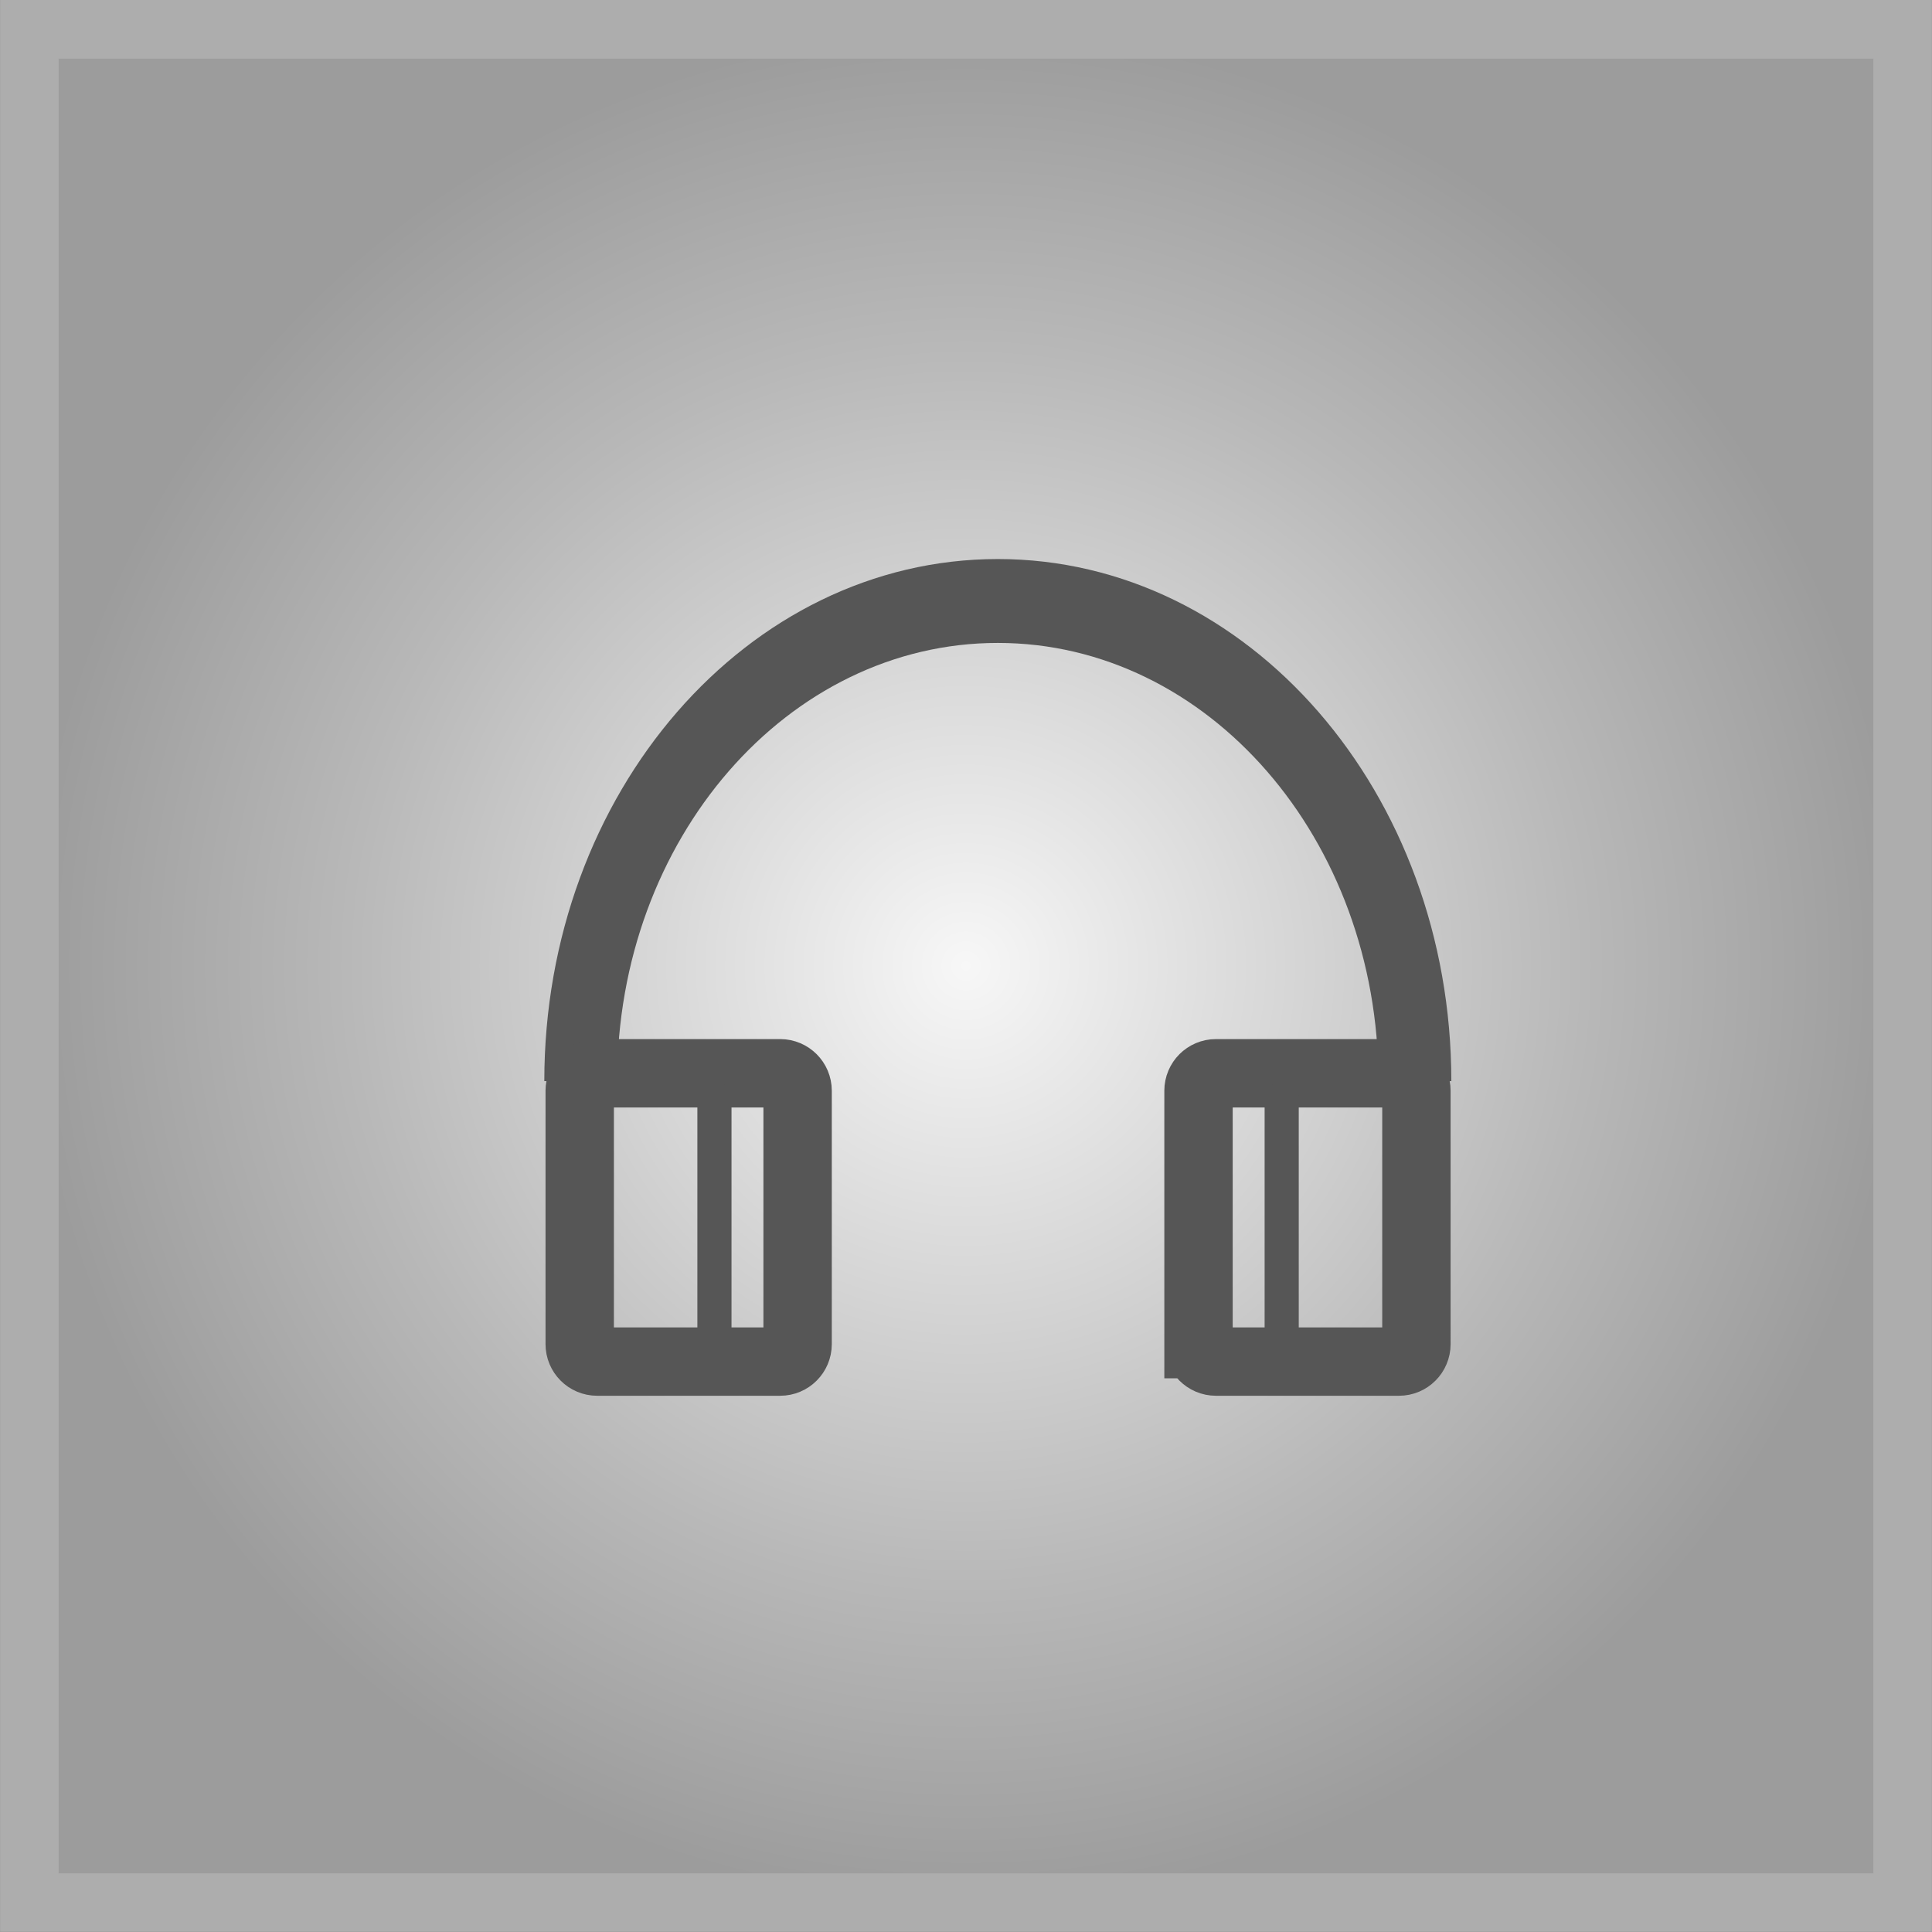 <?xml version="1.0" encoding="UTF-8" standalone="no"?>
<!-- Generator: Adobe Illustrator 15.1.0, SVG Export Plug-In . SVG Version: 6.00 Build 0)  -->

<svg
   xmlns:dc="http://purl.org/dc/elements/1.1/"
   xmlns:cc="http://creativecommons.org/ns#"
   xmlns:rdf="http://www.w3.org/1999/02/22-rdf-syntax-ns#"
   xmlns:svg="http://www.w3.org/2000/svg"
   xmlns="http://www.w3.org/2000/svg"
   xmlns:sodipodi="http://sodipodi.sourceforge.net/DTD/sodipodi-0.dtd"
   xmlns:inkscape="http://www.inkscape.org/namespaces/inkscape"
   version="1.1"
   id="Ebene_1"
   x="0px"
   y="0px"
   width="988.938"
   height="988.906"
   viewBox="0 0 988.938 988.906"
   enable-background="new 0 0 988.91 988.918"
   xml:space="preserve"
   inkscape:version="0.48.4 r9939"
   sodipodi:docname="BMM Leercover Lieder.svg"><rect x="0" y="0" width="988.938" height="988.906" fill="#333333" stroke="none"/><defs
     id="defs28" /><sodipodi:namedview
     pagecolor="#ffffff"
     bordercolor="#666666"
     borderopacity="1"
     objecttolerance="10"
     gridtolerance="10"
     guidetolerance="10"
     inkscape:pageopacity="0"
     inkscape:pageshadow="2"
     inkscape:window-width="640"
     inkscape:window-height="480"
     id="namedview26"
     showgrid="false"
     fit-margin-top="0"
     fit-margin-left="0"
     fit-margin-right="0"
     fit-margin-bottom="0"
     inkscape:zoom="0.23864465"
     inkscape:cx="416.82999"
     inkscape:cy="566.91598"
     inkscape:window-x="0"
     inkscape:window-y="420"
     inkscape:window-maximized="0"
     inkscape:current-layer="Ebene_1" /><radialGradient
     id="SVGID_1_"
     cx="280.094"
     cy="837.489"
     r="479.457"
     gradientTransform="matrix(1,0,0,-1,214.375,1331.95)"
     gradientUnits="userSpaceOnUse"><stop
       offset="0"
       style="stop-color:#F7F7F7"
       id="stop4" /><stop
       offset="0.661"
       style="stop-color:#B8B8B8"
       id="stop6" /><stop
       offset="1"
       style="stop-color:#9C9C9C"
       id="stop8" /></radialGradient><rect
     x="15.013"
     y="15.002"
     stroke-miterlimit="10"
     width="958.91"
     height="958.918"
     id="rect10"
     style="fill:url(#SVGID_1_);stroke:#adadad;stroke-width:30;stroke-miterlimit:10" /><g
     id="g12"
     transform="translate(-77.625,-72.469)"><g
       id="g14"><path
         d="m 588.385,401.567 c 107.604,0 194.84,100.43 194.841,224.318 h 37.298 C 820.523,478.281 716.59,358.624 588.385,358.624 c -128.208,0 -232.143,119.655 -232.143,267.261 h 37.299 c 0,-123.889 87.233,-224.318 194.844,-224.318 z"
         id="path16"
         inkscape:connector-curvature="0"
         style="fill:#565656" /></g><path
       stroke-miterlimit="10"
       d="m 485.897,760.499 c 0,4.929 -3.995,8.923 -8.922,8.923 h -93.688 c -4.93,0 -8.922,-3.994 -8.922,-8.923 V 630.772 c 0,-4.93 3.992,-8.924 8.922,-8.924 h 93.688 c 4.928,0 8.922,3.994 8.922,8.924 v 129.727 l 0,0 z"
       id="path18"
       inkscape:connector-curvature="0"
       style="fill:none;stroke:#565656;stroke-width:35;stroke-miterlimit:10" /><path
       d="m 434.594,756.42 c 0,4.825 3.912,8.737 8.735,8.737 l 0,0 c 4.824,0 8.736,-3.912 8.736,-8.737 V 634.854 c 0,-4.826 -3.912,-8.738 -8.736,-8.738 l 0,0 c -4.823,0 -8.735,3.912 -8.735,8.738 V 756.42 z"
       id="path20"
       inkscape:connector-curvature="0"
       style="fill:#565656" /><path
       stroke-miterlimit="10"
       d="m 691.116,760.499 c 0,4.929 3.994,8.923 8.922,8.923 h 93.688 c 4.928,0 8.923,-3.994 8.923,-8.923 V 630.772 c 0,-4.93 -3.995,-8.924 -8.923,-8.924 h -93.688 c -4.928,0 -8.922,3.994 -8.922,8.924 v 129.727 z"
       id="path22"
       inkscape:connector-curvature="0"
       style="fill:none;stroke:#565656;stroke-width:35;stroke-miterlimit:10" /><path
       d="m 742.423,756.42 c 0,4.825 -3.912,8.737 -8.737,8.737 l 0,0 c -4.825,0 -8.737,-3.912 -8.737,-8.737 V 634.854 c 0,-4.826 3.912,-8.738 8.737,-8.738 l 0,0 c 4.825,0 8.737,3.912 8.737,8.738 V 756.42 z"
       id="path24"
       inkscape:connector-curvature="0"
       style="fill:#565656" /></g></svg>